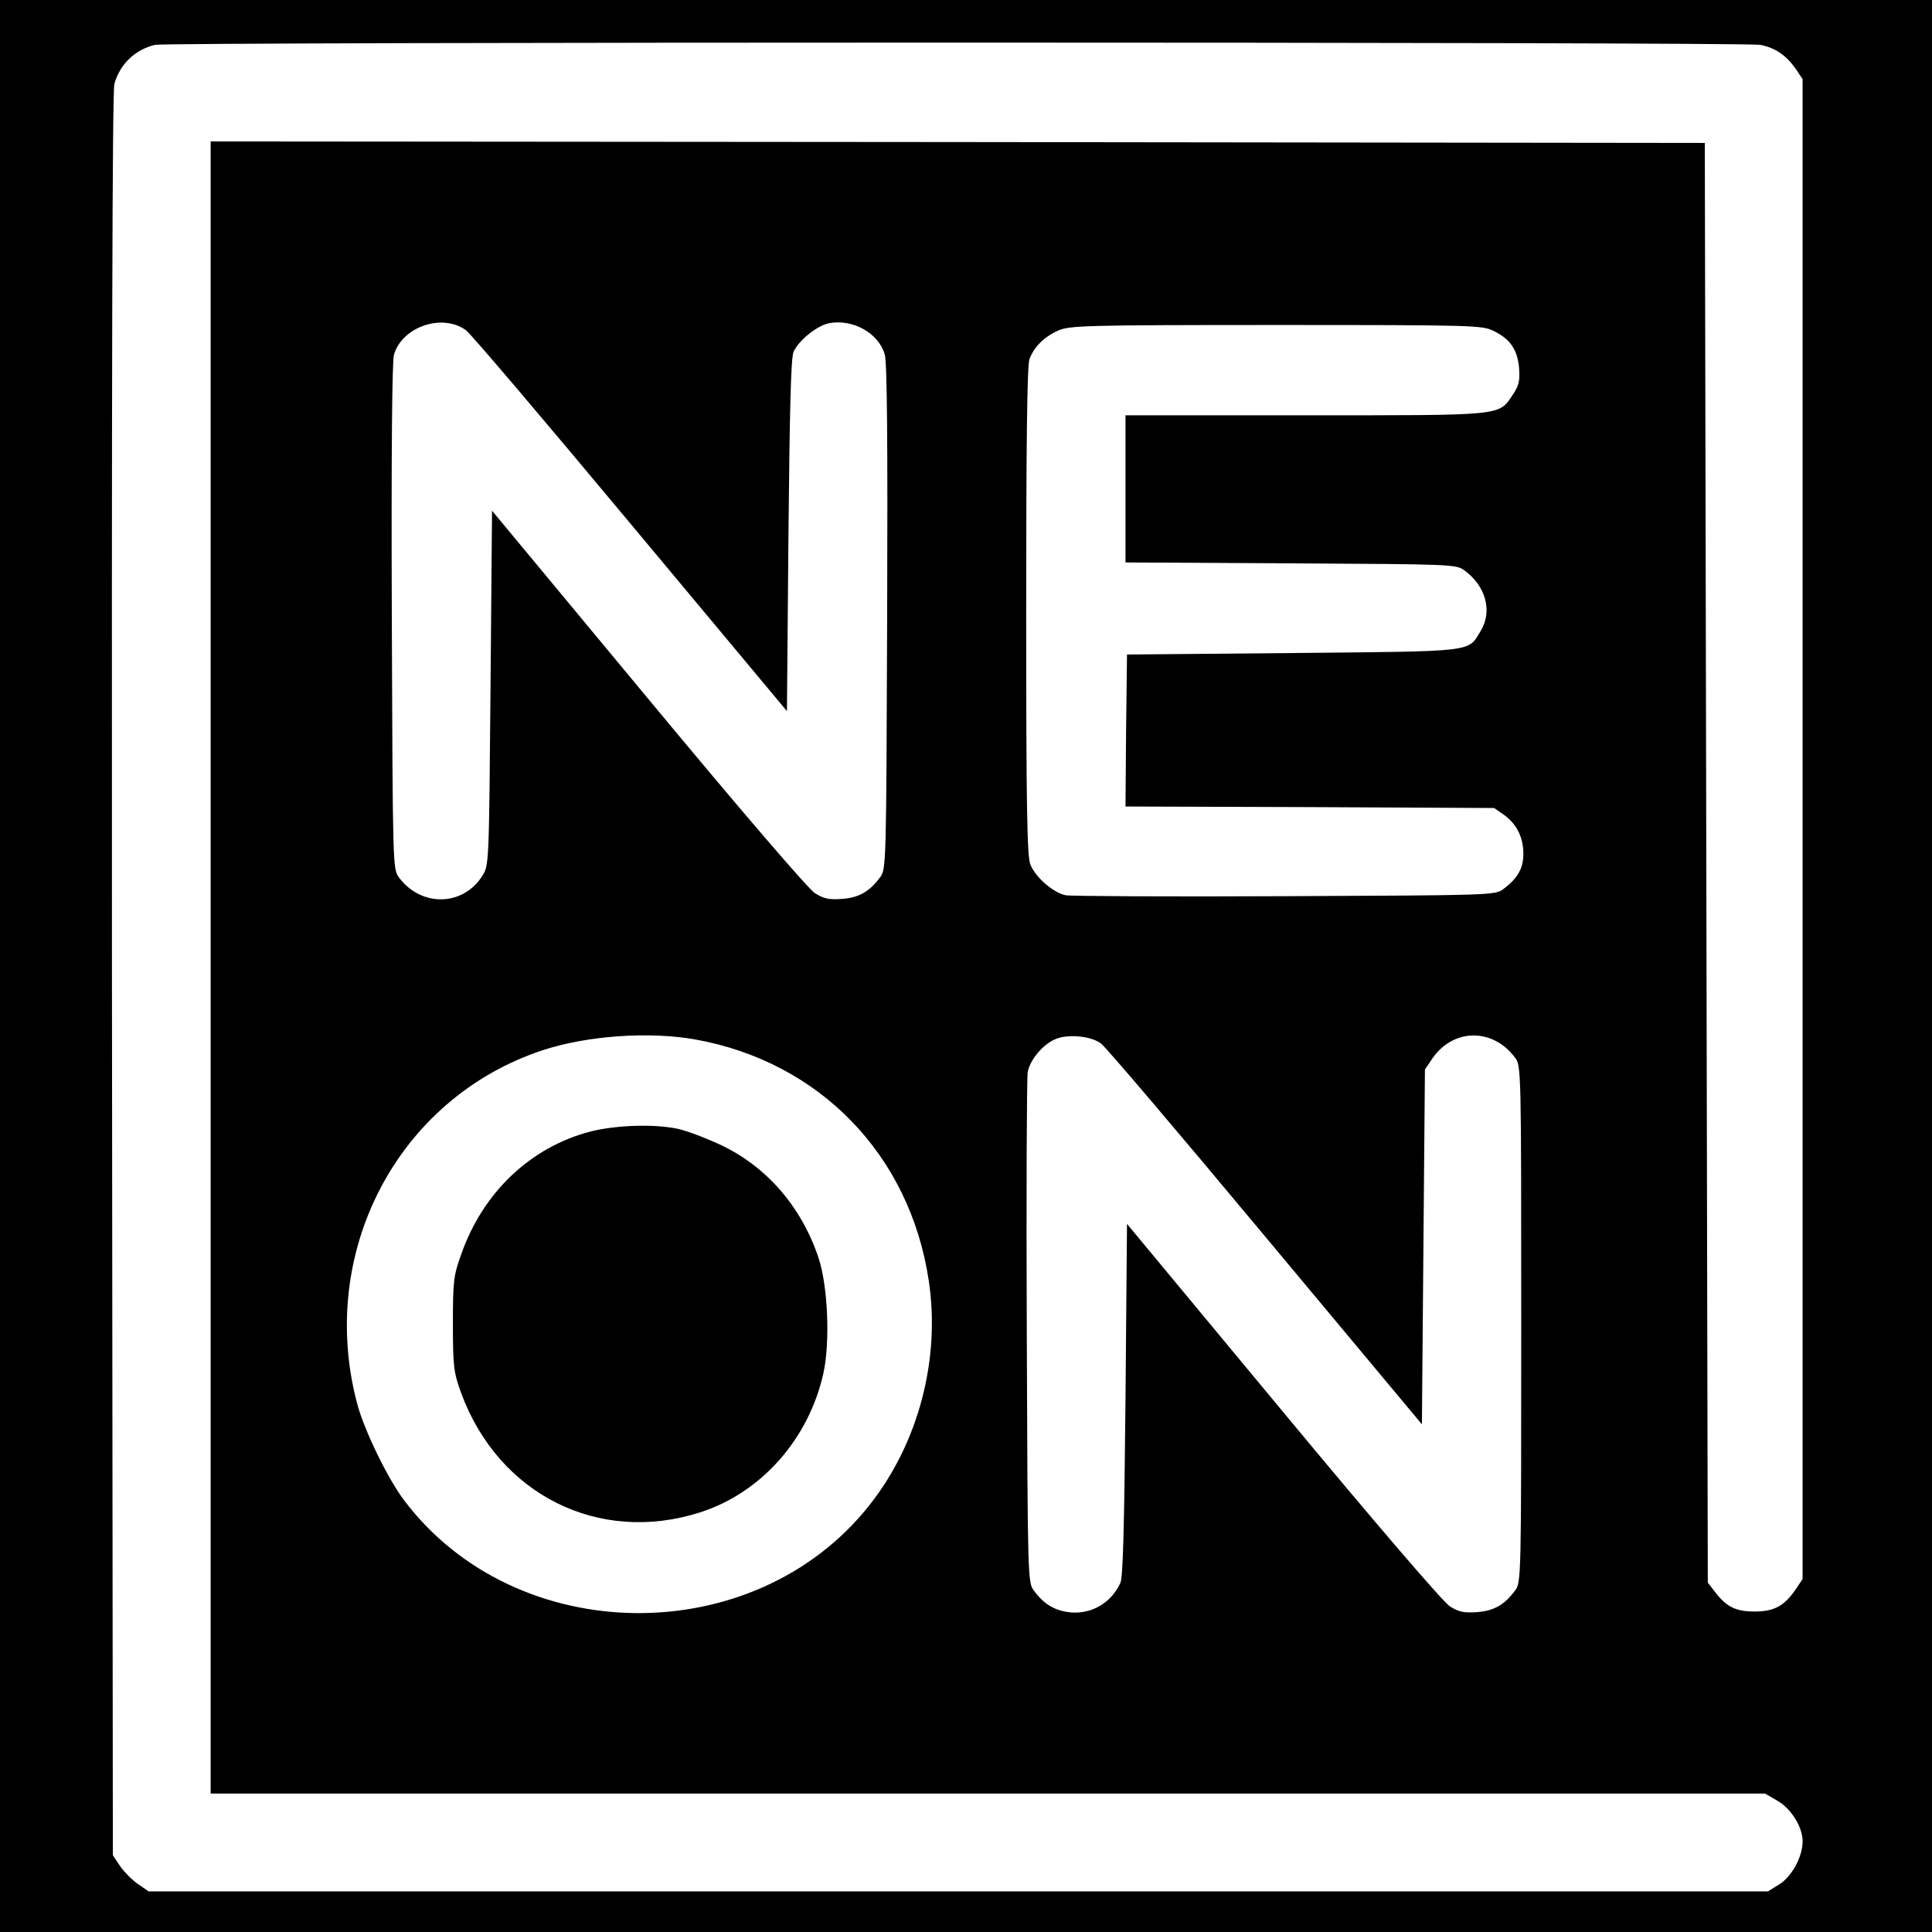 <?xml version="1.0" standalone="no"?>
<!DOCTYPE svg PUBLIC "-//W3C//DTD SVG 20010904//EN"
 "http://www.w3.org/TR/2001/REC-SVG-20010904/DTD/svg10.dtd">
<svg version="1.0" xmlns="http://www.w3.org/2000/svg"
 width="18pt" height="18pt" viewBox="0 0 642 642"
 preserveAspectRatio="xMidYMid meet">

<g transform="translate(0,642) scale(0.1,-0.1)"
fill="#000000" stroke="none">
<path d="M0 3210 l0 -3210 3210 0 3210 0 0 3210 0 3210 -3210 0 -3210 0 0
-3210z m5849 3061 c51 -10 87 -35 119 -81 l22 -33 0 -2492 0 -2492 -22 -33
c-39 -57 -72 -75 -138 -75 -63 0 -95 16 -134 69 l-21 27 -5 2392 -5 2392
-2482 3 -2483 2 0 -2745 0 -2745 2583 0 2582 0 40 -23 c46 -26 85 -87 85 -136
0 -51 -36 -117 -78 -143 l-37 -23 -2691 0 -2690 0 -35 24 c-19 13 -46 40 -60
60 l-24 36 -3 2924 c-1 1988 1 2936 8 2962 18 65 68 114 135 130 42 10 5281
10 5334 0z m-4301 -948 c15 -10 261 -300 547 -643 l520 -623 5 584 c4 410 8
592 17 610 17 38 78 87 118 95 79 15 165 -33 185 -104 8 -25 10 -299 8 -874
-3 -827 -3 -837 -24 -864 -35 -47 -70 -67 -126 -71 -42 -3 -60 0 -90 19 -22
14 -244 272 -555 647 l-518 624 -5 -589 c-5 -585 -5 -589 -27 -624 -64 -102
-203 -105 -277 -6 -21 27 -21 37 -24 864 -2 555 1 849 7 873 27 93 160 139
239 82z m3416 -3 c55 -27 79 -63 84 -124 3 -41 -1 -58 -20 -86 -49 -73 -23
-70 -690 -70 l-598 0 0 -245 0 -244 549 -3 c540 -3 550 -3 578 -24 71 -52 93
-136 53 -201 -43 -71 -13 -67 -625 -73 l-550 -5 -3 -252 -2 -253 612 -2 613
-3 33 -23 c43 -31 65 -77 64 -131 0 -47 -20 -81 -66 -115 -27 -21 -38 -21
-724 -24 -383 -2 -712 0 -730 3 -40 7 -101 59 -118 102 -11 26 -14 185 -14
842 0 549 3 819 11 838 15 40 48 73 94 94 38 17 80 19 724 19 666 0 686 -1
725 -20z m-2654 -2354 c413 -74 713 -383 776 -800 40 -262 -34 -543 -198 -749
-383 -483 -1172 -475 -1544 16 -55 72 -134 235 -157 322 -134 504 135 1016
616 1175 149 49 354 63 507 36z m1348 -13 c15 -10 261 -300 547 -643 l520
-623 5 590 5 589 25 37 c69 100 200 102 274 3 21 -27 21 -34 21 -886 0 -852 0
-859 -21 -886 -35 -47 -70 -67 -126 -71 -42 -3 -60 0 -90 19 -22 14 -244 272
-555 647 l-518 624 -5 -584 c-4 -411 -8 -591 -17 -609 -30 -66 -95 -104 -165
-98 -52 5 -89 27 -122 72 -21 27 -21 37 -24 859 -2 458 0 846 3 864 7 40 49
91 90 109 40 19 119 12 153 -13z"/>
<path d="M1962 2660 c-199 -52 -357 -202 -429 -407 -26 -72 -28 -89 -28 -233
0 -143 3 -161 27 -228 124 -338 457 -505 793 -398 204 65 362 243 411 462 23
104 15 291 -16 384 -56 168 -170 301 -322 374 -51 24 -117 49 -146 55 -80 17
-207 12 -290 -9z"/>
</g>
</svg>
